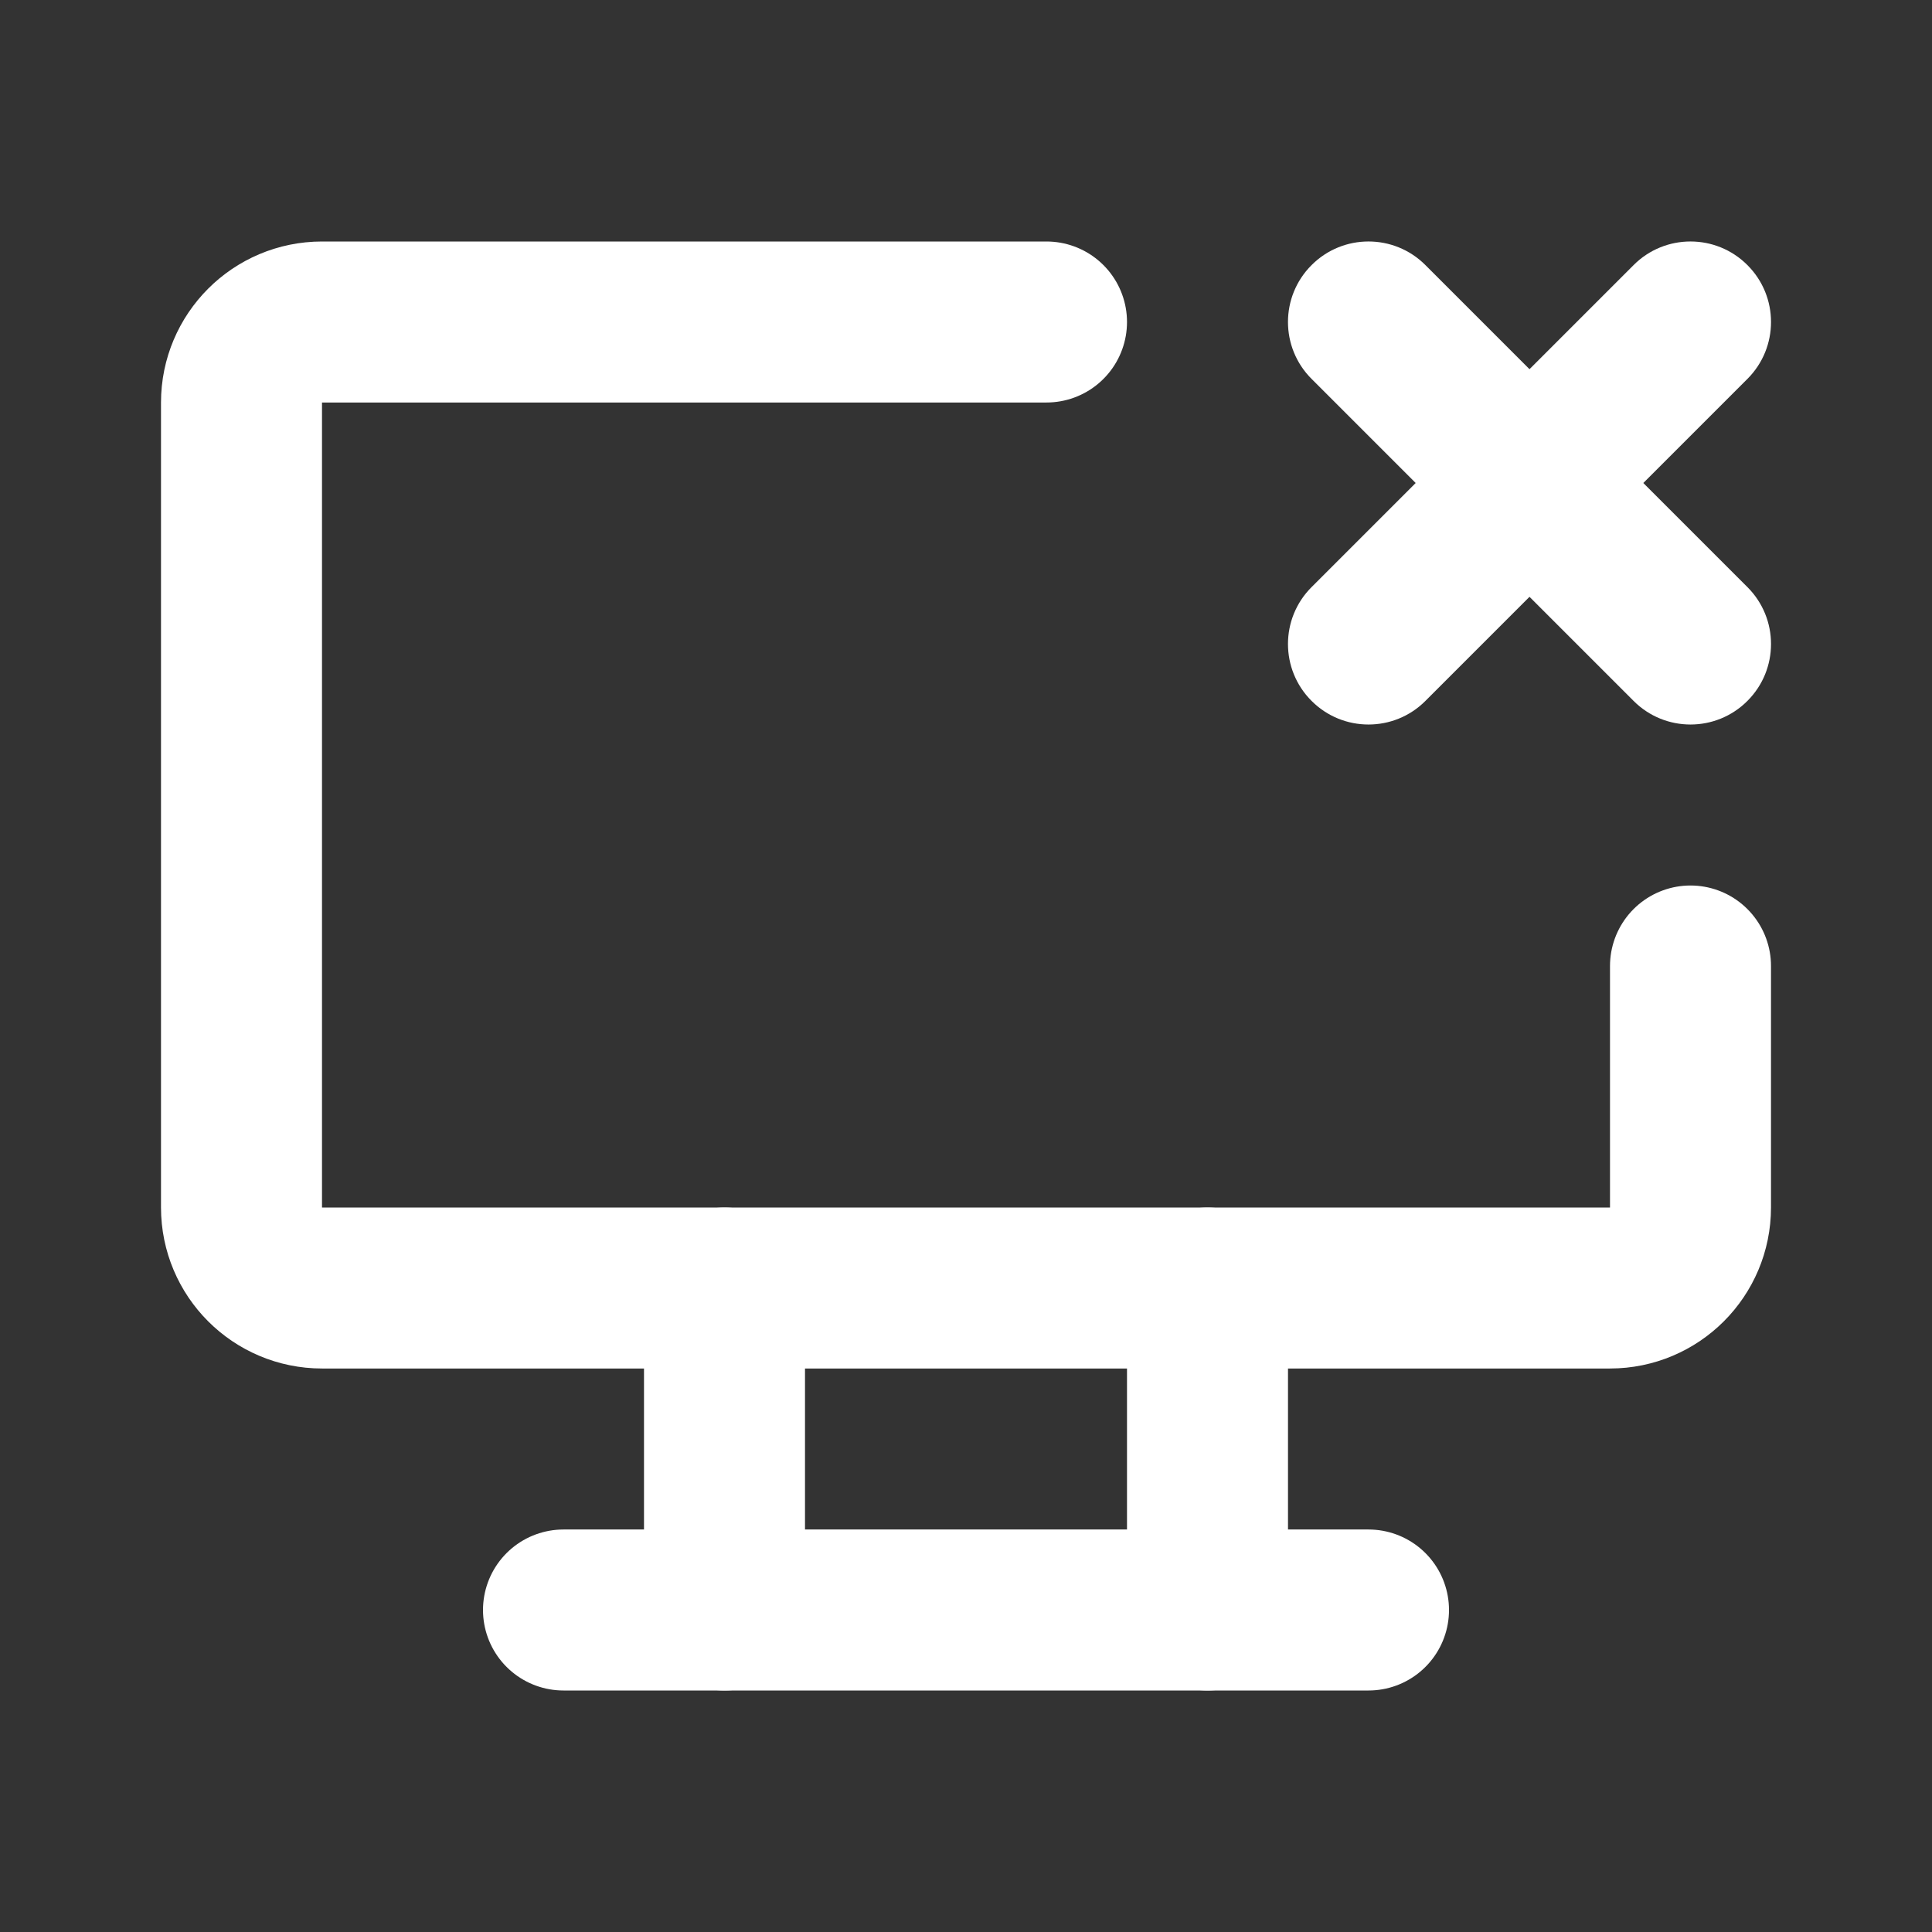 <svg width="24" height="24" viewBox="0 0 24 24" fill="none" xmlns="http://www.w3.org/2000/svg">
<rect x="0" y="0" width="24" height="24" fill="#333333" stroke="none"/>
<path d="M21 12V15C21 15.552 20.552 16 20 16H4C3.448 16 3 15.552 3 15V5C3 4.448 3.448 4 4 4H13" stroke="white" stroke-width="2" stroke-linecap="round" stroke-linejoin="round"/>
<path d="M7 20H17" stroke="white" stroke-width="2" stroke-linecap="round" stroke-linejoin="round"/>
<path d="M9 16V20" stroke="white" stroke-width="2" stroke-linecap="round" stroke-linejoin="round"/>
<path d="M15 16V20" stroke="white" stroke-width="2" stroke-linecap="round" stroke-linejoin="round"/>
<path d="M16.293 7.293C15.902 7.683 15.902 8.317 16.293 8.707C16.683 9.098 17.317 9.098 17.707 8.707L16.293 7.293ZM21.707 4.707C22.098 4.317 22.098 3.683 21.707 3.293C21.317 2.902 20.683 2.902 20.293 3.293L21.707 4.707ZM17.707 3.293C17.317 2.902 16.683 2.902 16.293 3.293C15.902 3.683 15.902 4.317 16.293 4.707L17.707 3.293ZM20.293 8.707C20.683 9.098 21.317 9.098 21.707 8.707C22.098 8.317 22.098 7.683 21.707 7.293L20.293 8.707ZM17.707 8.707L21.707 4.707L20.293 3.293L16.293 7.293L17.707 8.707ZM16.293 4.707L20.293 8.707L21.707 7.293L17.707 3.293L16.293 4.707Z" fill="white"/>
</svg>
